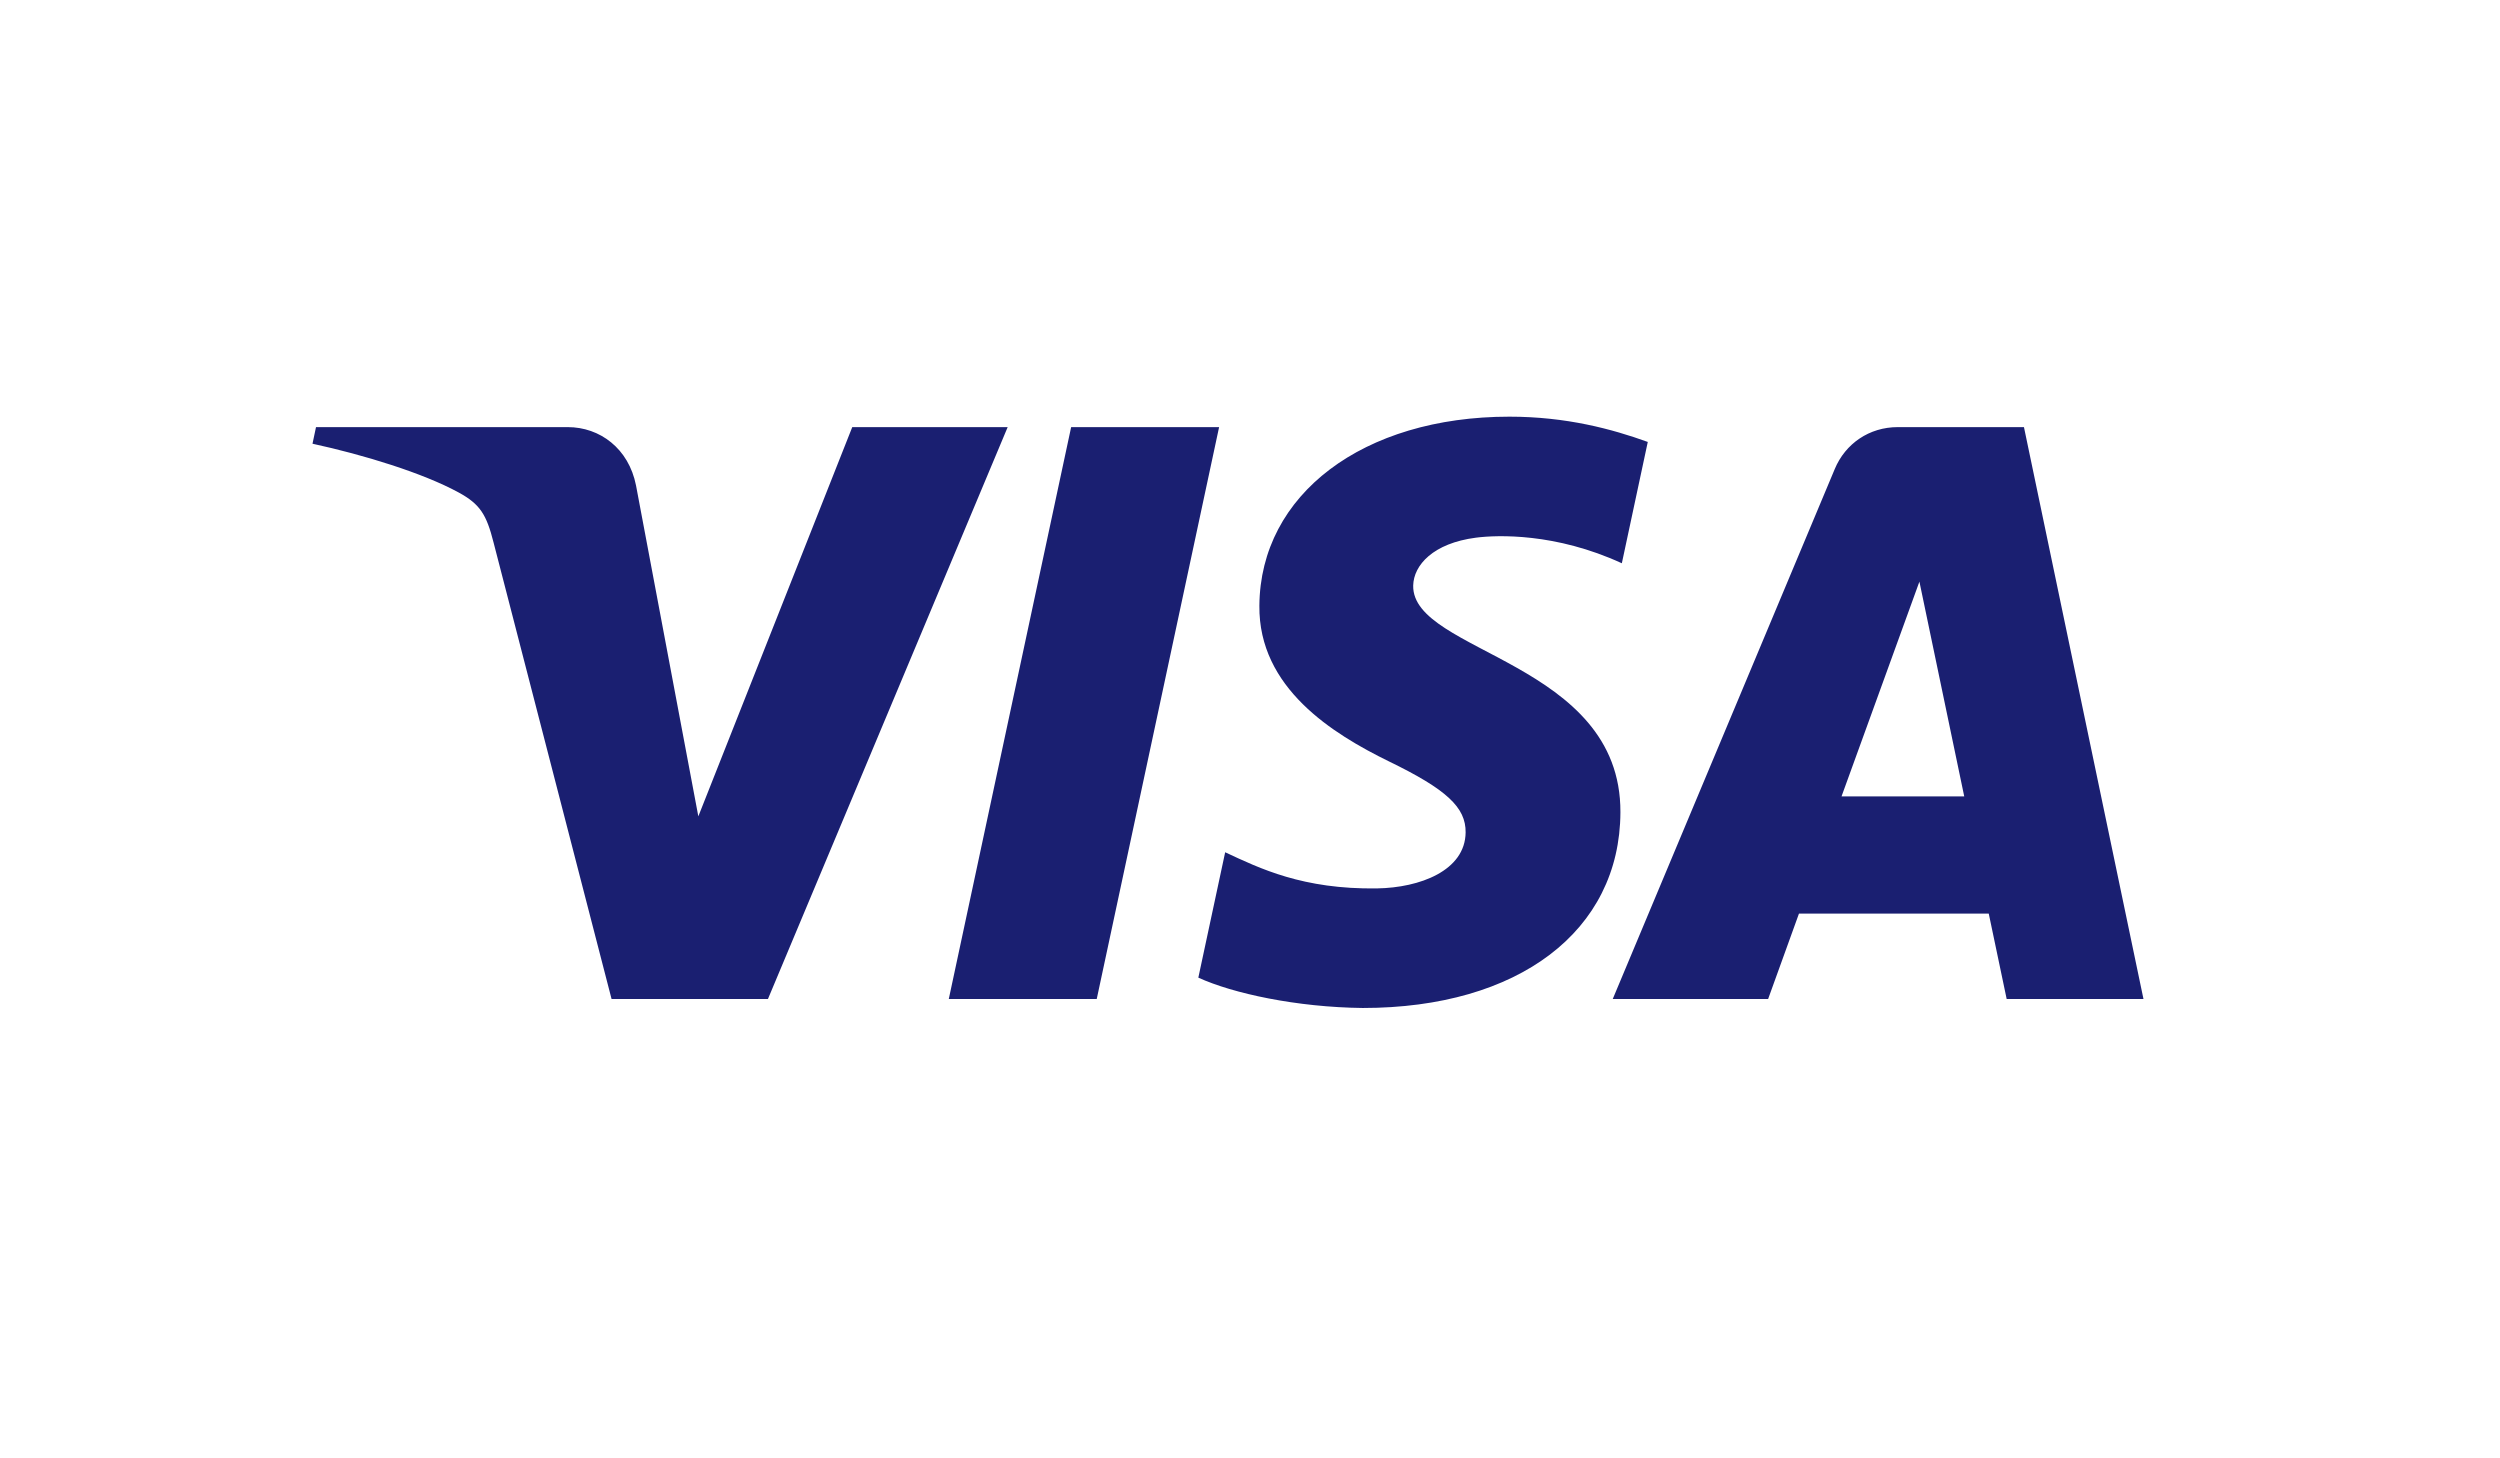 <svg xmlns="http://www.w3.org/2000/svg" width="72" height="42" viewBox="0 0 72 42">
  <g fill="none" fill-rule="evenodd">
    <rect width="72" height="42"/>
    <path fill="#1A1F71" d="M29.021,12.301 L22.117,28.771 L17.613,28.771 L14.215,15.626 C14.01,14.818 13.83,14.521 13.203,14.18 C12.179,13.623 10.487,13.102 9,12.779 L9.101,12.301 L16.351,12.301 C17.275,12.301 18.106,12.915 18.317,13.979 L20.112,23.511 L24.545,12.301 L29.021,12.301 Z M46.668,23.394 C46.687,19.047 40.66,18.807 40.7,16.864 C40.713,16.274 41.276,15.645 42.507,15.485 C43.117,15.406 44.8,15.343 46.709,16.222 L47.456,12.728 C46.43,12.357 45.111,12 43.47,12 C39.258,12 36.294,14.237 36.27,17.444 C36.244,19.815 38.387,21.137 39.999,21.927 C41.661,22.734 42.218,23.252 42.21,23.973 C42.199,25.078 40.884,25.567 39.662,25.586 C37.518,25.619 36.276,25.007 35.285,24.545 L34.512,28.156 C35.509,28.612 37.346,29.009 39.249,29.03 C43.727,29.03 46.655,26.818 46.668,23.394 L46.668,23.394 Z M57.792,28.771 L61.732,28.771 L58.29,12.301 L54.656,12.301 C53.836,12.301 53.146,12.776 52.841,13.508 L46.447,28.771 L50.922,28.771 L51.81,26.312 L57.276,26.312 C57.276,26.312 57.792,28.771 57.792,28.771 L57.792,28.771 Z M53.036,22.936 L55.279,16.751 L56.57,22.936 L53.036,22.936 Z M35.11,12.301 L31.586,28.771 L27.325,28.771 L30.849,12.301 L35.11,12.301 Z"/>
  </g>
</svg>
